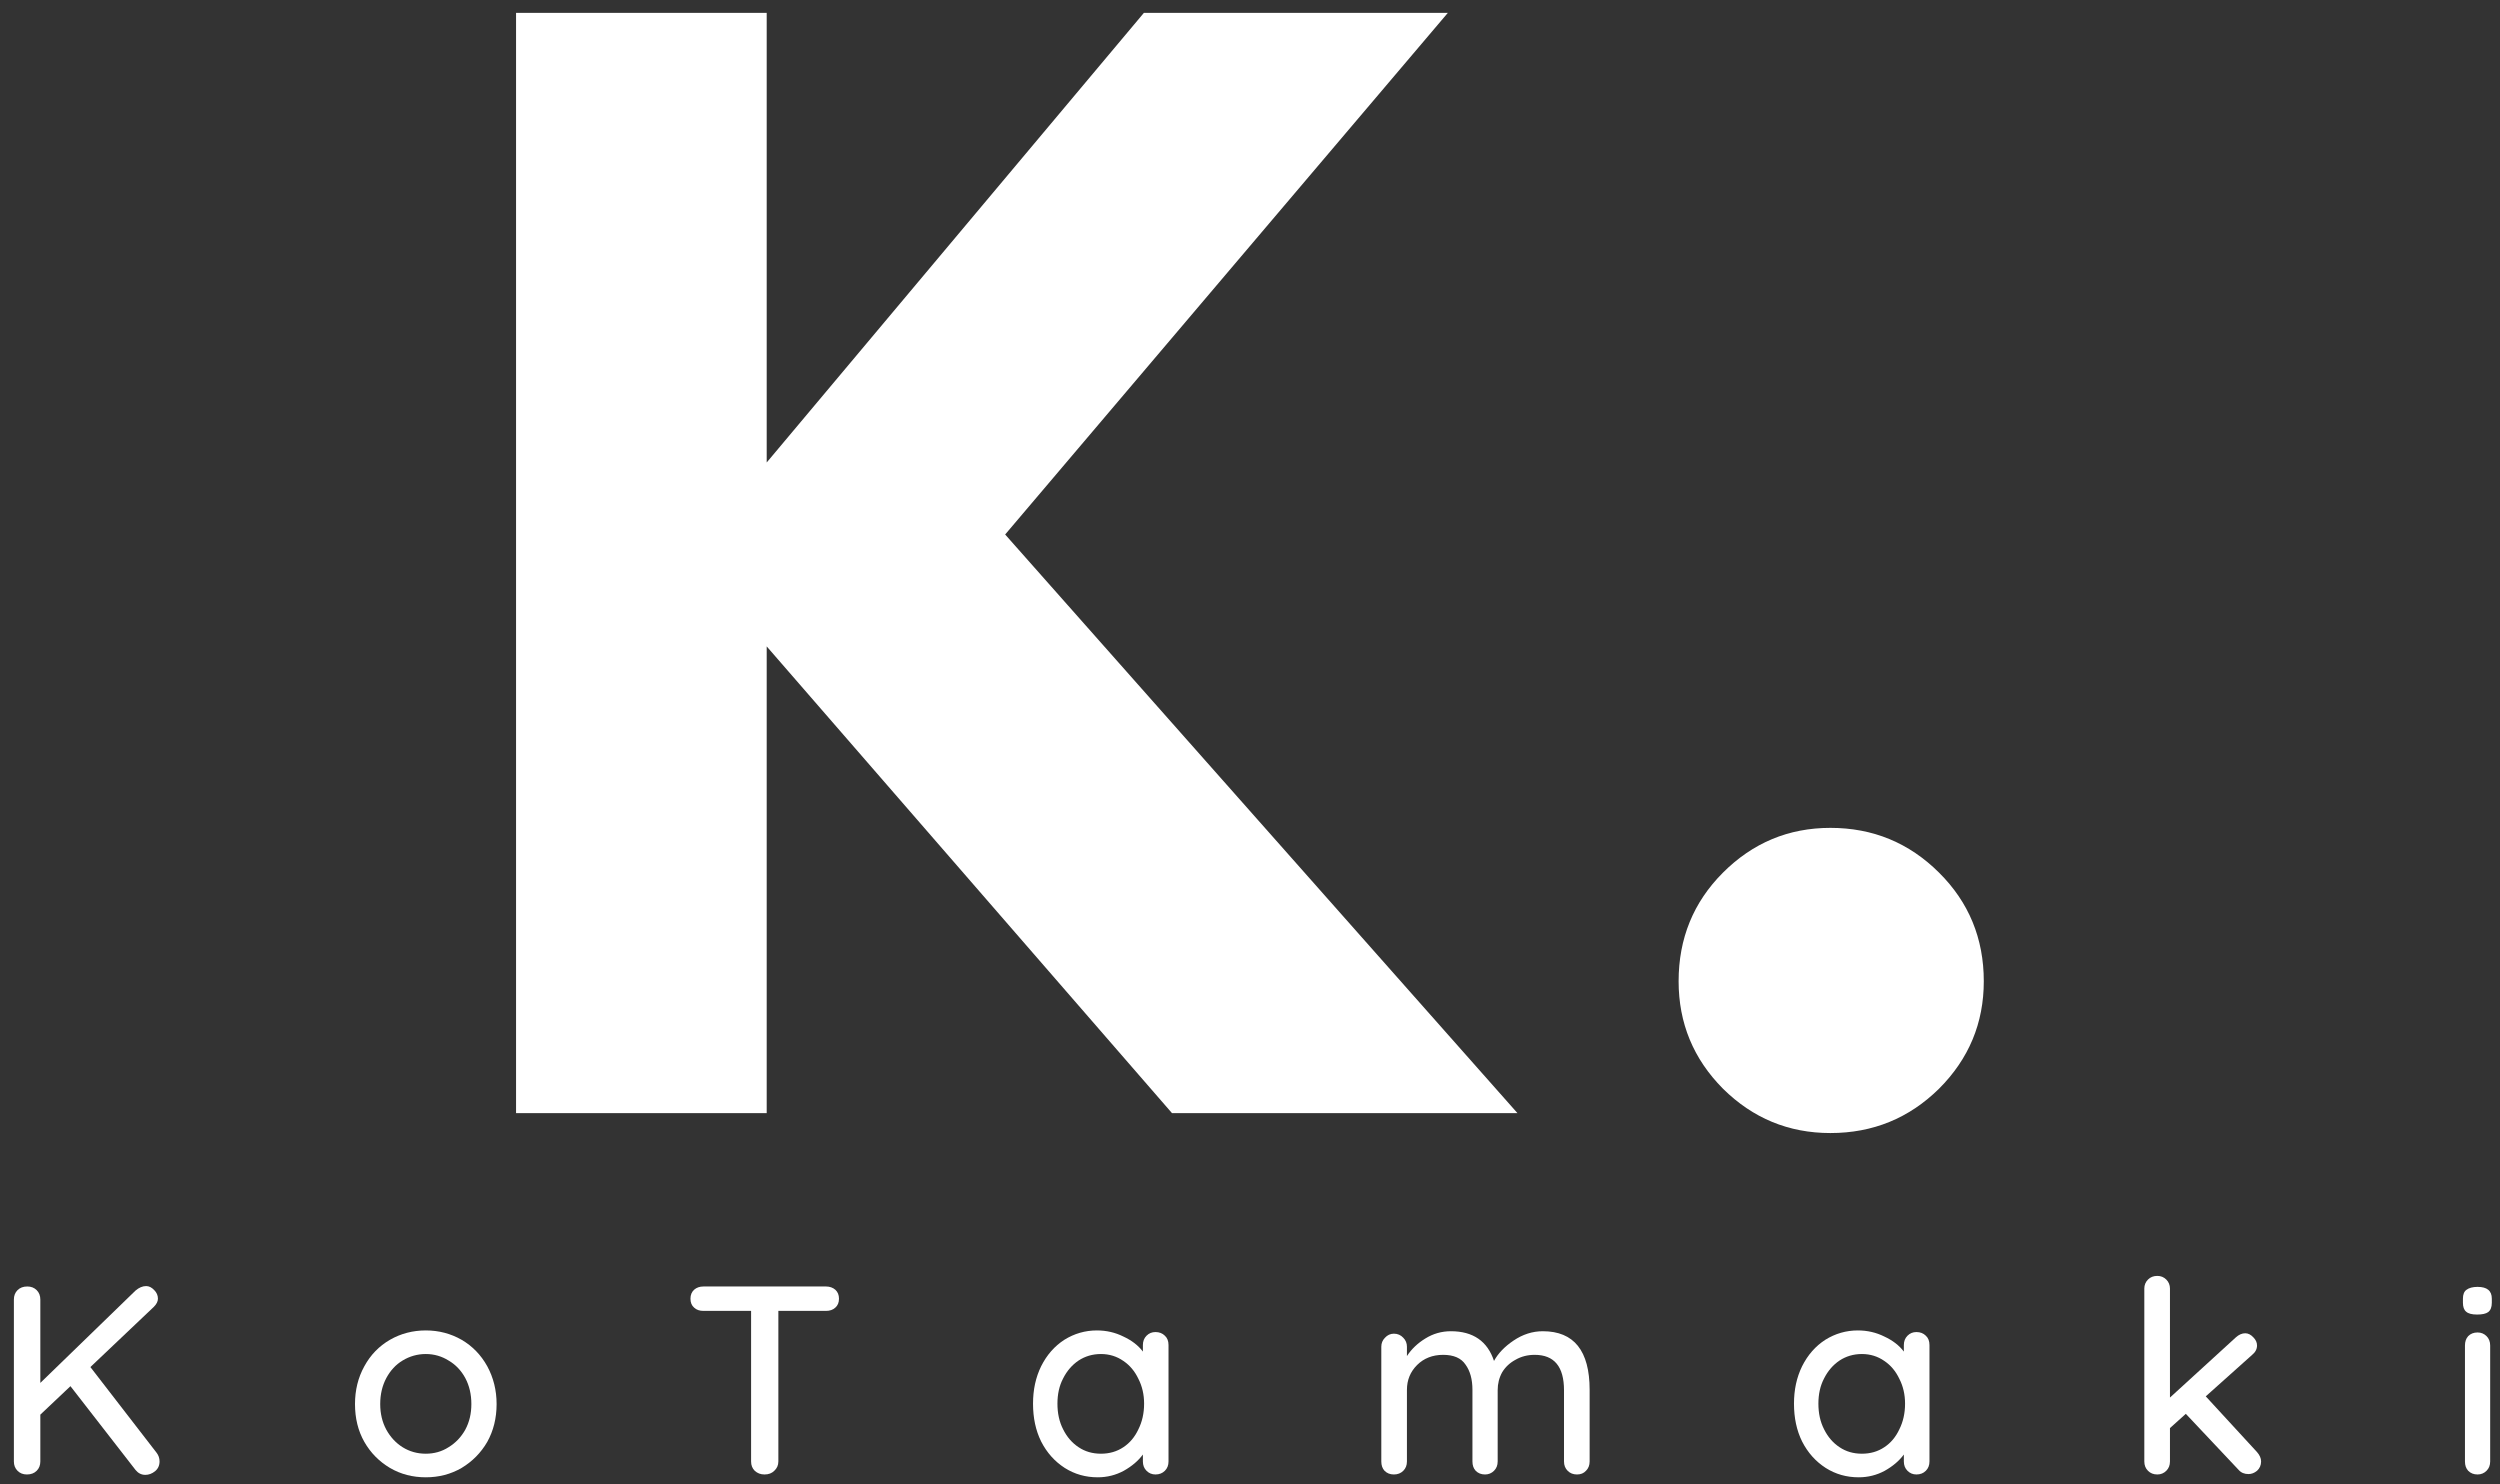 <svg width="128" height="76" viewBox="0 0 128 76" fill="none" xmlns="http://www.w3.org/2000/svg">
<rect x="0" y="0" width="128" height="76" fill="#333333" stroke="none"/>
<g clip-path="url(#clip0_665_2)">
<path d="M77.693 56.991H60.005L39.255 33.096V56.991H26.422V0.658H39.255V23.679L58.568 0.658H74.13L51.464 27.366L77.693 56.991Z" fill="white"/>
<path d="M93.716 42.387C95.893 42.387 97.747 43.153 99.279 44.679C100.805 46.194 101.57 48.049 101.57 50.241C101.57 52.382 100.805 54.215 99.279 55.741C97.747 57.252 95.893 58.012 93.716 58.012C91.576 58.012 89.742 57.252 88.216 55.741C86.701 54.215 85.945 52.382 85.945 50.241C85.945 48.049 86.701 46.194 88.216 44.679C89.742 43.153 91.576 42.387 93.716 42.387Z" fill="white"/>
<path d="M8.023 74.388C8.117 74.513 8.169 74.659 8.169 74.826C8.169 75.034 8.091 75.201 7.94 75.326C7.784 75.451 7.617 75.513 7.44 75.513C7.242 75.513 7.076 75.43 6.94 75.263L3.607 70.972L2.065 72.43V74.826C2.065 75.024 2.003 75.18 1.878 75.305C1.753 75.43 1.586 75.493 1.378 75.493C1.18 75.493 1.023 75.43 0.898 75.305C0.773 75.18 0.711 75.024 0.711 74.826V66.534C0.711 66.341 0.773 66.18 0.898 66.055C1.023 65.93 1.19 65.868 1.398 65.868C1.591 65.868 1.753 65.93 1.878 66.055C2.003 66.18 2.065 66.341 2.065 66.534V70.805L6.94 66.076C7.117 65.925 7.299 65.847 7.482 65.847C7.633 65.847 7.773 65.92 7.898 66.055C8.023 66.18 8.086 66.326 8.086 66.493C8.086 66.633 8.013 66.774 7.878 66.909L4.628 69.993L8.023 74.388Z" fill="white"/>
<path d="M25.426 71.888C25.426 72.612 25.264 73.258 24.947 73.826C24.624 74.383 24.186 74.826 23.634 75.159C23.077 75.482 22.467 75.638 21.801 75.638C21.134 75.638 20.52 75.482 19.967 75.159C19.41 74.826 18.973 74.383 18.655 73.826C18.332 73.258 18.176 72.612 18.176 71.888C18.176 71.18 18.332 70.534 18.655 69.951C18.973 69.368 19.41 68.92 19.967 68.597C20.52 68.279 21.134 68.118 21.801 68.118C22.467 68.118 23.077 68.279 23.634 68.597C24.186 68.92 24.624 69.368 24.947 69.951C25.264 70.534 25.426 71.18 25.426 71.888ZM24.134 71.888C24.134 71.388 24.03 70.946 23.822 70.555C23.613 70.17 23.327 69.868 22.967 69.659C22.619 69.441 22.228 69.326 21.801 69.326C21.369 69.326 20.973 69.441 20.613 69.659C20.264 69.868 19.988 70.17 19.78 70.555C19.572 70.946 19.467 71.388 19.467 71.888C19.467 72.378 19.572 72.816 19.78 73.201C19.988 73.576 20.264 73.878 20.613 74.097C20.973 74.321 21.369 74.43 21.801 74.43C22.228 74.43 22.619 74.321 22.967 74.097C23.327 73.878 23.613 73.576 23.822 73.201C24.03 72.816 24.134 72.378 24.134 71.888Z" fill="white"/>
<path d="M42.289 65.868C42.482 65.868 42.643 65.925 42.768 66.034C42.893 66.149 42.956 66.3 42.956 66.493C42.956 66.691 42.893 66.841 42.768 66.951C42.643 67.066 42.482 67.118 42.289 67.118H39.852V74.826C39.852 75.024 39.779 75.18 39.643 75.305C39.518 75.43 39.352 75.493 39.143 75.493C38.945 75.493 38.779 75.43 38.643 75.305C38.518 75.18 38.456 75.024 38.456 74.826V67.118H36.018C35.82 67.118 35.664 67.066 35.539 66.951C35.414 66.841 35.352 66.691 35.352 66.493C35.352 66.3 35.414 66.149 35.539 66.034C35.664 65.925 35.82 65.868 36.018 65.868H42.289Z" fill="white"/>
<path d="M59.161 68.201C59.354 68.201 59.516 68.263 59.641 68.388C59.766 68.503 59.828 68.659 59.828 68.868V74.826C59.828 75.024 59.766 75.18 59.641 75.305C59.516 75.43 59.354 75.493 59.161 75.493C58.979 75.493 58.828 75.43 58.703 75.305C58.578 75.18 58.516 75.024 58.516 74.826V74.472C58.276 74.795 57.953 75.071 57.536 75.305C57.13 75.524 56.688 75.638 56.203 75.638C55.589 75.638 55.026 75.482 54.516 75.159C54 74.826 53.599 74.378 53.307 73.805C53.026 73.237 52.891 72.591 52.891 71.868C52.891 71.159 53.026 70.524 53.307 69.951C53.599 69.368 53.995 68.92 54.495 68.597C55.005 68.279 55.562 68.118 56.161 68.118C56.646 68.118 57.099 68.222 57.516 68.43C57.943 68.628 58.276 68.883 58.516 69.201V68.868C58.516 68.675 58.578 68.513 58.703 68.388C58.828 68.263 58.979 68.201 59.161 68.201ZM56.37 74.43C56.797 74.43 57.182 74.321 57.516 74.097C57.849 73.878 58.104 73.571 58.286 73.18C58.479 72.795 58.578 72.357 58.578 71.868C58.578 71.399 58.479 70.972 58.286 70.597C58.104 70.211 57.849 69.904 57.516 69.68C57.182 69.446 56.797 69.326 56.37 69.326C55.938 69.326 55.557 69.441 55.224 69.659C54.891 69.883 54.625 70.191 54.432 70.576C54.234 70.951 54.141 71.383 54.141 71.868C54.141 72.357 54.234 72.795 54.432 73.18C54.625 73.571 54.891 73.878 55.224 74.097C55.557 74.321 55.938 74.43 56.37 74.43Z" fill="white"/>
<path d="M78.993 68.159C80.587 68.159 81.389 69.159 81.389 71.159V74.826C81.389 75.024 81.327 75.18 81.202 75.305C81.087 75.43 80.936 75.493 80.743 75.493C80.546 75.493 80.389 75.43 80.264 75.305C80.139 75.18 80.077 75.024 80.077 74.826V71.18C80.077 69.972 79.577 69.368 78.577 69.368C78.212 69.368 77.889 69.451 77.598 69.618C77.306 69.774 77.077 69.987 76.91 70.263C76.754 70.545 76.681 70.847 76.681 71.18V74.826C76.681 75.024 76.618 75.18 76.493 75.305C76.368 75.43 76.212 75.493 76.035 75.493C75.837 75.493 75.681 75.43 75.556 75.305C75.441 75.18 75.389 75.024 75.389 74.826V71.159C75.389 70.618 75.269 70.191 75.035 69.868C74.811 69.534 74.431 69.368 73.889 69.368C73.348 69.368 72.9 69.545 72.556 69.888C72.207 70.237 72.035 70.659 72.035 71.159V74.826C72.035 75.024 71.973 75.18 71.848 75.305C71.723 75.43 71.561 75.493 71.368 75.493C71.171 75.493 71.014 75.43 70.889 75.305C70.775 75.18 70.723 75.024 70.723 74.826V68.951C70.723 68.774 70.785 68.618 70.91 68.493C71.035 68.357 71.186 68.284 71.368 68.284C71.561 68.284 71.723 68.357 71.848 68.493C71.973 68.618 72.035 68.774 72.035 68.951V69.43C72.269 69.071 72.582 68.774 72.973 68.534C73.374 68.284 73.811 68.159 74.285 68.159C75.421 68.159 76.16 68.67 76.493 69.68C76.702 69.295 77.035 68.946 77.493 68.638C77.962 68.321 78.462 68.159 78.993 68.159Z" fill="white"/>
<path d="M98.122 68.201C98.315 68.201 98.477 68.263 98.602 68.388C98.727 68.503 98.789 68.659 98.789 68.868V74.826C98.789 75.024 98.727 75.18 98.602 75.305C98.477 75.43 98.315 75.493 98.122 75.493C97.94 75.493 97.789 75.43 97.664 75.305C97.539 75.18 97.477 75.024 97.477 74.826V74.472C97.237 74.795 96.914 75.071 96.497 75.305C96.091 75.524 95.648 75.638 95.164 75.638C94.549 75.638 93.987 75.482 93.477 75.159C92.961 74.826 92.56 74.378 92.268 73.805C91.987 73.237 91.852 72.591 91.852 71.868C91.852 71.159 91.987 70.524 92.268 69.951C92.56 69.368 92.956 68.92 93.456 68.597C93.966 68.279 94.523 68.118 95.122 68.118C95.607 68.118 96.06 68.222 96.477 68.43C96.904 68.628 97.237 68.883 97.477 69.201V68.868C97.477 68.675 97.539 68.513 97.664 68.388C97.789 68.263 97.94 68.201 98.122 68.201ZM95.331 74.43C95.758 74.43 96.143 74.321 96.477 74.097C96.81 73.878 97.065 73.571 97.247 73.18C97.44 72.795 97.539 72.357 97.539 71.868C97.539 71.399 97.44 70.972 97.247 70.597C97.065 70.211 96.81 69.904 96.477 69.68C96.143 69.446 95.758 69.326 95.331 69.326C94.898 69.326 94.518 69.441 94.185 69.659C93.852 69.883 93.586 70.191 93.393 70.576C93.195 70.951 93.102 71.383 93.102 71.868C93.102 72.357 93.195 72.795 93.393 73.18C93.586 73.571 93.852 73.878 94.185 74.097C94.518 74.321 94.898 74.43 95.331 74.43Z" fill="white"/>
<path d="M115.56 74.347C115.695 74.503 115.768 74.659 115.768 74.826C115.768 75.024 115.695 75.18 115.56 75.305C115.419 75.42 115.273 75.472 115.122 75.472C114.914 75.472 114.747 75.404 114.622 75.263L111.914 72.388L111.102 73.118V74.826C111.102 75.024 111.039 75.18 110.914 75.305C110.789 75.43 110.633 75.493 110.456 75.493C110.258 75.493 110.102 75.43 109.977 75.305C109.852 75.18 109.789 75.024 109.789 74.826V65.972C109.789 65.795 109.852 65.638 109.977 65.513C110.102 65.388 110.258 65.326 110.456 65.326C110.633 65.326 110.789 65.388 110.914 65.513C111.039 65.638 111.102 65.795 111.102 65.972V71.555L114.477 68.472C114.628 68.336 114.789 68.263 114.956 68.263C115.107 68.263 115.247 68.336 115.372 68.472C115.497 68.597 115.56 68.737 115.56 68.888C115.56 69.071 115.477 69.232 115.31 69.368L112.935 71.493L115.56 74.347Z" fill="white"/>
<path d="M127.497 74.826C127.497 75.024 127.435 75.18 127.31 75.305C127.185 75.43 127.029 75.493 126.852 75.493C126.654 75.493 126.497 75.43 126.372 75.305C126.258 75.18 126.206 75.024 126.206 74.826V68.888C126.206 68.696 126.258 68.534 126.372 68.409C126.497 68.284 126.654 68.222 126.852 68.222C127.029 68.222 127.185 68.284 127.31 68.409C127.435 68.534 127.497 68.696 127.497 68.888V74.826ZM126.831 67.305C126.565 67.305 126.378 67.258 126.268 67.159C126.154 67.066 126.102 66.909 126.102 66.701V66.493C126.102 66.274 126.164 66.118 126.289 66.034C126.414 65.941 126.602 65.888 126.852 65.888C127.102 65.888 127.279 65.941 127.393 66.034C127.518 66.133 127.581 66.284 127.581 66.493V66.701C127.581 66.925 127.518 67.086 127.393 67.18C127.279 67.263 127.091 67.305 126.831 67.305Z" fill="white"/>
</g>
<defs>
<clipPath id="clip0_665_2">
<rect width="128" height="76" fill="white"/>
</clipPath>
</defs>
</svg>
